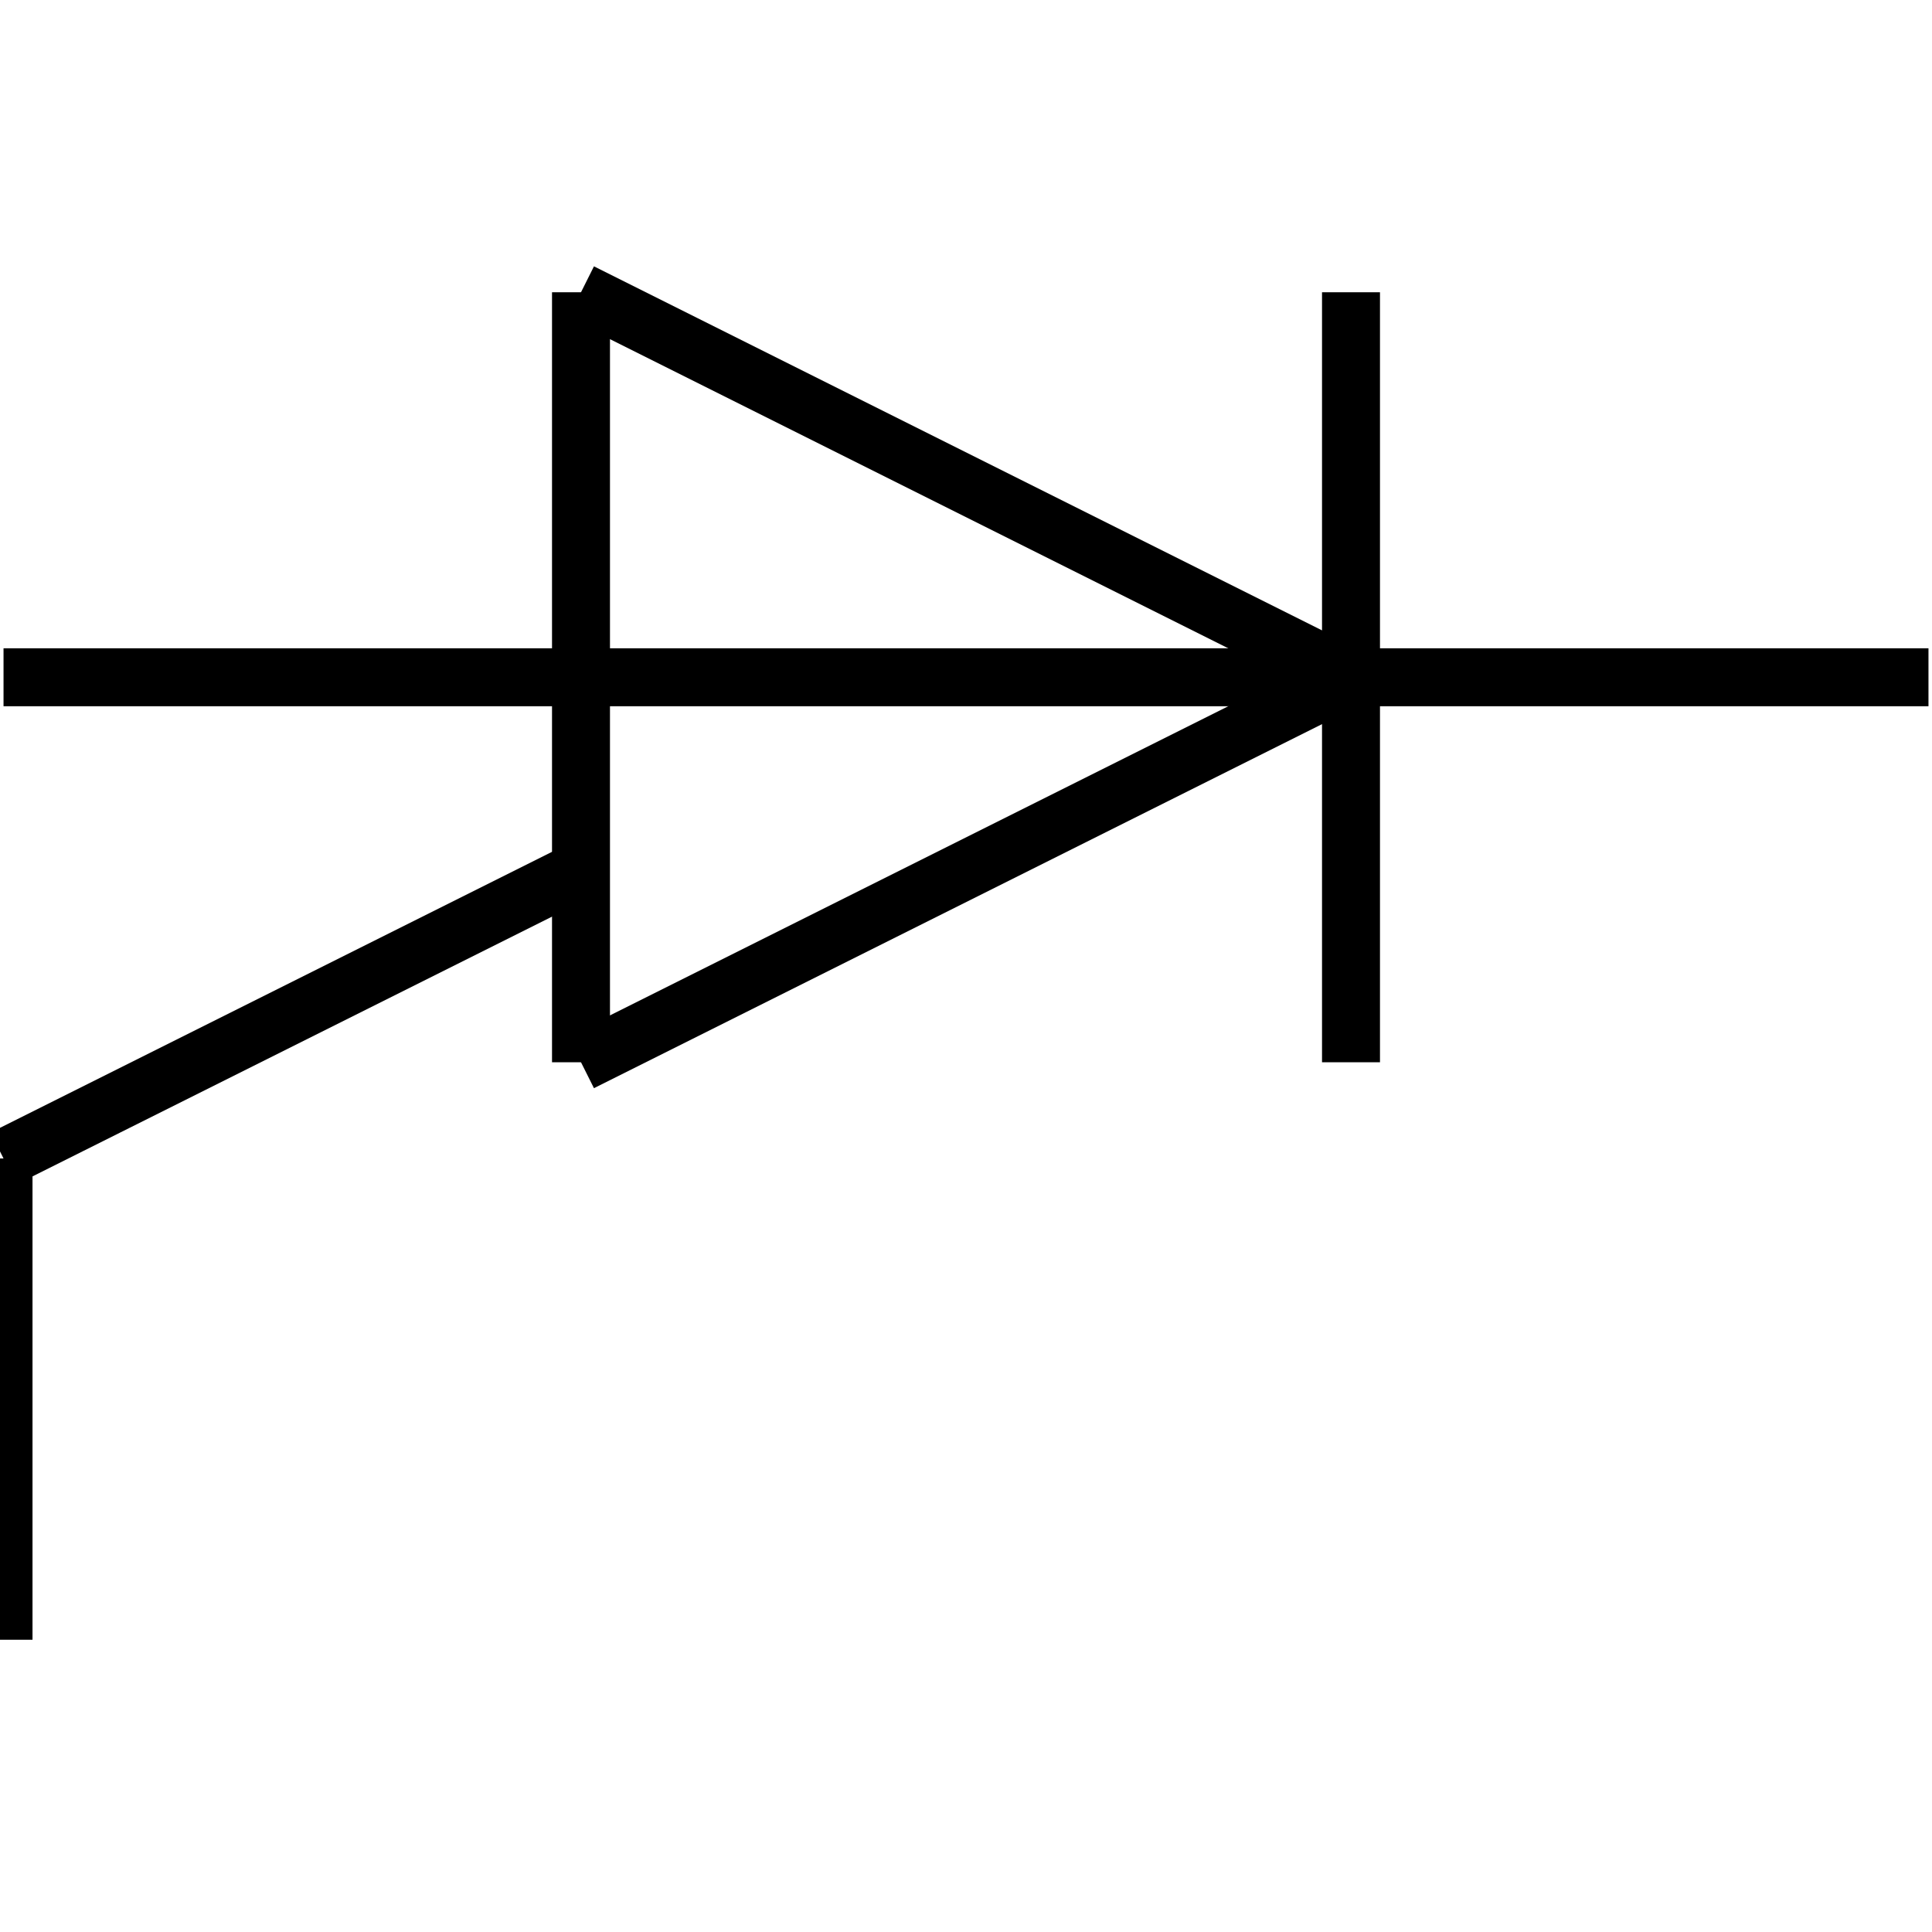 <?xml version="1.0" standalone="no"?><svg xmlns="http://www.w3.org/2000/svg" width="400.000" height="400.000" viewBox="0.0 0.0 400.000 400.000" version="1.1">
  <title>Produce by Acme CAD Converter</title>
  <desc>Produce by Acme CAD Converter</desc>
<g id="0" display="visible">
<g><path d="M0.73 140.22L399.27 140.22"
fill="none" stroke="black" stroke-width="12"/>
</g>
<g><path d="M279.71 140.22L120.29 60.51"
fill="none" stroke="black" stroke-width="12"/>
</g>
<g><path d="M120.29 60.51L120.29 219.93"
fill="none" stroke="black" stroke-width="12"/>
</g>
<g><path d="M120.29 219.93L279.71 140.22"
fill="none" stroke="black" stroke-width="12"/>
</g>
<g><path d="M279.71 219.93L279.71 60.51"
fill="none" stroke="black" stroke-width="12"/>
</g>
<g><path d="M0.73 339.49L0.73 239.85"
fill="none" stroke="black" stroke-width="12"/>
</g>
<g><path d="M0.73 239.85L120.29 180.07"
fill="none" stroke="black" stroke-width="12"/>
</g>
<g><path d="M0.73 140.22L0.73 140.22"
fill="none" stroke="black" stroke-width=".5"/>
</g>
<g><path d="M399.27 140.22L399.27 140.22"
fill="none" stroke="black" stroke-width=".5"/>
</g>
<g><path d="M0.73 339.49L0.73 339.49"
fill="none" stroke="black" stroke-width=".5"/>
</g>
</g>
</svg>
